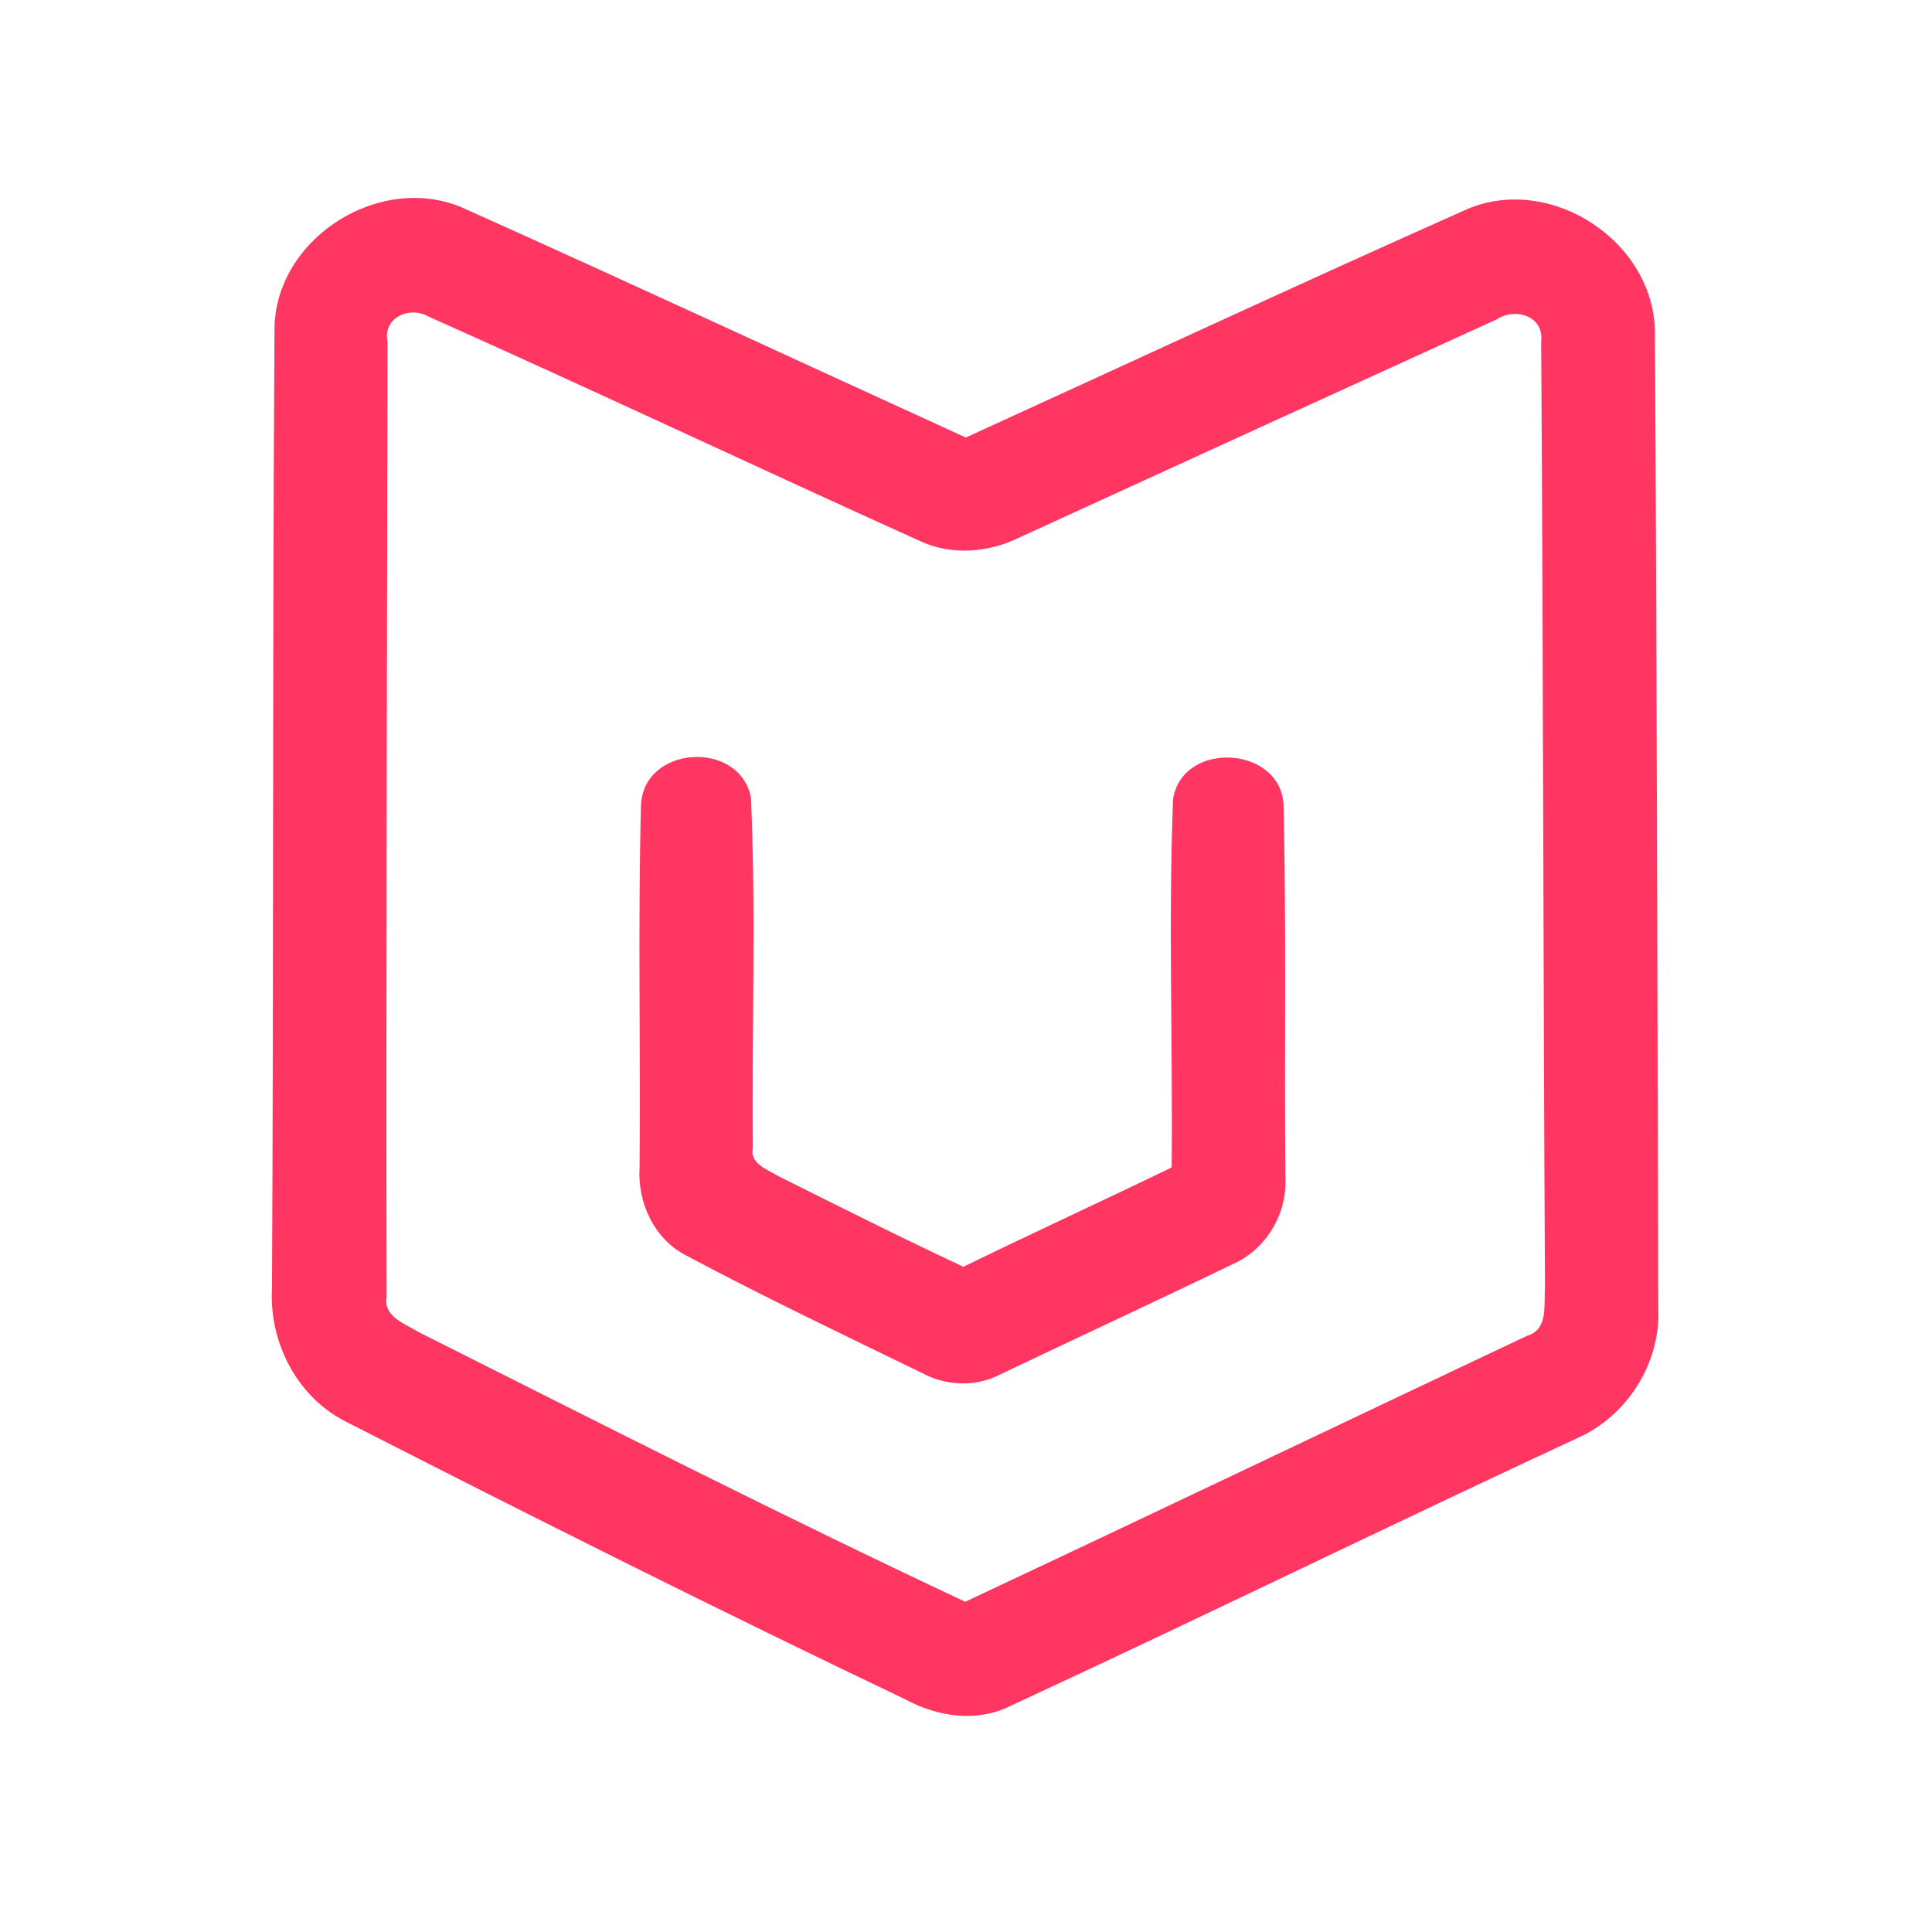 <?xml version="1.0" encoding="UTF-8" ?>
<!DOCTYPE svg PUBLIC "-//W3C//DTD SVG 1.1//EN" "http://www.w3.org/Graphics/SVG/1.1/DTD/svg11.dtd">
<svg width="192pt" height="192pt" viewBox="0 0 192 192" version="1.1" xmlns="http://www.w3.org/2000/svg">
<g id="#ff3662ff">
<path fill="#ff3662" opacity="1.00" d=" M 27.28 32.92 C 27.17 23.68 37.95 16.90 46.29 20.79 C 62.90 28.24 79.41 35.92 95.98 43.48 C 112.60 35.90 129.17 28.18 145.86 20.76 C 154.16 17.28 164.38 24.01 164.46 32.99 C 164.66 65.34 164.70 97.70 164.80 130.05 C 165.04 135.46 161.71 140.72 156.77 142.91 C 137.95 151.65 119.30 160.79 100.46 169.51 C 97.16 171.19 93.28 170.64 90.11 168.95 C 71.47 160.05 53.00 150.80 34.61 141.40 C 29.61 139.01 26.71 133.47 27.03 128.01 C 27.20 96.32 27.07 64.62 27.28 32.92 M 38.51 33.96 C 38.47 65.59 38.36 97.24 38.42 128.87 C 38.07 130.87 40.27 131.55 41.62 132.39 C 59.66 141.45 77.65 150.61 95.92 159.18 C 114.55 150.44 133.13 141.55 151.73 132.76 C 153.88 132.16 153.41 129.71 153.54 128.00 C 153.36 96.66 153.37 65.31 153.16 33.97 C 153.47 31.40 150.60 30.52 148.74 31.74 C 132.95 38.93 117.16 46.16 101.38 53.38 C 98.27 54.94 94.51 55.25 91.32 53.72 C 75.06 46.37 58.91 38.75 42.61 31.47 C 40.72 30.37 38.02 31.56 38.51 33.96 Z" />
<path fill="#ff3662" opacity="1.00" d=" M 63.70 80.01 C 63.97 74.05 73.50 73.49 74.63 79.27 C 75.14 90.84 74.70 102.46 74.82 114.05 C 74.48 115.63 76.20 116.19 77.25 116.83 C 83.39 119.90 89.52 122.98 95.74 125.89 C 102.61 122.54 109.56 119.35 116.44 116.02 C 116.56 103.82 116.10 91.58 116.58 79.39 C 117.55 73.50 127.43 74.12 127.56 80.13 C 127.85 92.43 127.62 104.75 127.74 117.06 C 127.92 120.62 125.86 124.10 122.61 125.58 C 114.92 129.30 107.17 132.88 99.46 136.56 C 96.99 137.87 94.01 137.75 91.57 136.42 C 83.76 132.62 75.90 128.88 68.23 124.79 C 65.01 123.16 63.33 119.52 63.56 115.99 C 63.67 104.00 63.39 91.99 63.70 80.01 Z" />
</g>
</svg>
